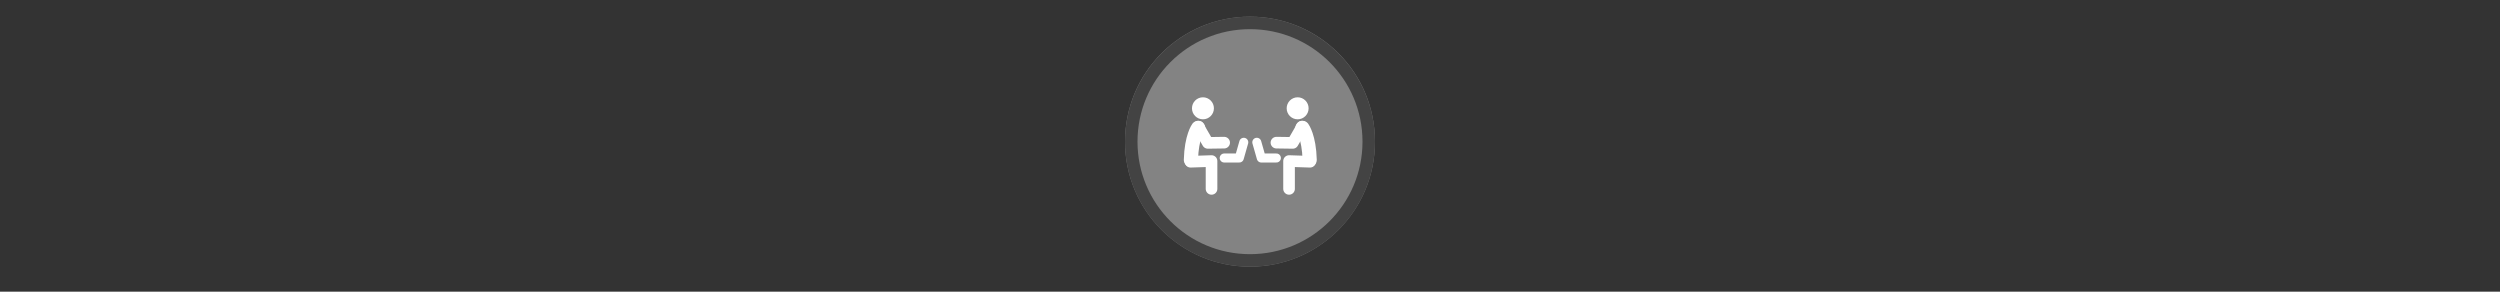 <svg width="300" height="35" viewBox="0 0 300 35" fill="none" xmlns="http://www.w3.org/2000/svg" >

<rect x="0" y="0" width="300" height="35" fill="#333333" stroke="none"/>

<g transform="translate(135, 2) scale(1.5 1.5) "> 

<g clip-path="url(#clip0)">
<path opacity="0.953" d="M9.999 0C15.514 0 20 4.446 20 10C20 15.517 15.514 20 9.999 20C4.486 20 0 15.517 0 10C0 4.446 4.486 0 9.999 0V0Z" fill="#878787"/>
<path opacity="0.95" fill-rule="evenodd" clip-rule="evenodd" d="M10 19C14.971 19 19 14.971 19 10C19 5.029 14.971 1 10 1C5.029 1 1 5.029 1 10C1 14.971 5.029 19 10 19ZM10 20C15.523 20 20 15.523 20 10C20 4.477 15.523 0 10 0C4.477 0 0 4.477 0 10C0 15.523 4.477 20 10 20Z" fill="#404040"/>
</g>
<defs>
<clipPath id="clip0">
<path d="M0 0H20V20H0V0Z" fill="white"/>
</clipPath>
</defs>

</g>


<g transform="translate(141, 8) scale(0.031 0.031) "> 

<path d="M474.736 118.567C498.191 118.567 517.205 137.644 517.205 161.179C517.205 184.714 498.191 203.792 474.736 203.792C451.281 203.792 432.269 184.714 432.269 161.179C432.269 137.644 451.281 118.567 474.736 118.567Z" fill="#ffffff"/>
<path d="M522.707 368.037L441.495 365.365V473.111" stroke="#ffffff" stroke-width="45" stroke-linecap="round" stroke-linejoin="round"/>
<path d="M493.381 237.14C493.381 237.14 519.078 271.674 521.269 360.816" stroke="#ffffff" stroke-width="55" stroke-linecap="round" stroke-linejoin="round"/>
<path d="M492.116 232.134L455.782 295.019L392.617 294.129" stroke="#ffffff" stroke-width="45" stroke-linecap="round" stroke-linejoin="round"/>
<path d="M392.395 353.554H334.02L316.701 292.717" stroke="#ffffff" stroke-width="35" stroke-linecap="round" stroke-linejoin="round"/>
<path d="M108.176 118.567C84.721 118.567 65.707 137.644 65.707 161.179C65.707 184.714 84.721 203.792 108.176 203.792C131.631 203.792 150.644 184.714 150.644 161.179C150.644 137.644 131.631 118.567 108.176 118.567Z" fill="#ffffff"/>
<path d="M60.205 368.037L141.417 365.365V473.111" stroke="#ffffff" stroke-width="45" stroke-linecap="round" stroke-linejoin="round"/>
<path d="M89.532 237.14C89.532 237.14 63.835 271.674 61.644 360.816" stroke="#ffffff" stroke-width="55" stroke-linecap="round" stroke-linejoin="round"/>
<path d="M90.796 232.134L127.13 295.019L190.295 294.129" stroke="#ffffff" stroke-width="45" stroke-linecap="round" stroke-linejoin="round"/>
<path d="M190.518 353.554H248.893L266.211 292.717" stroke="#ffffff" stroke-width="35" stroke-linecap="round" stroke-linejoin="round"/>

</g>

</svg>